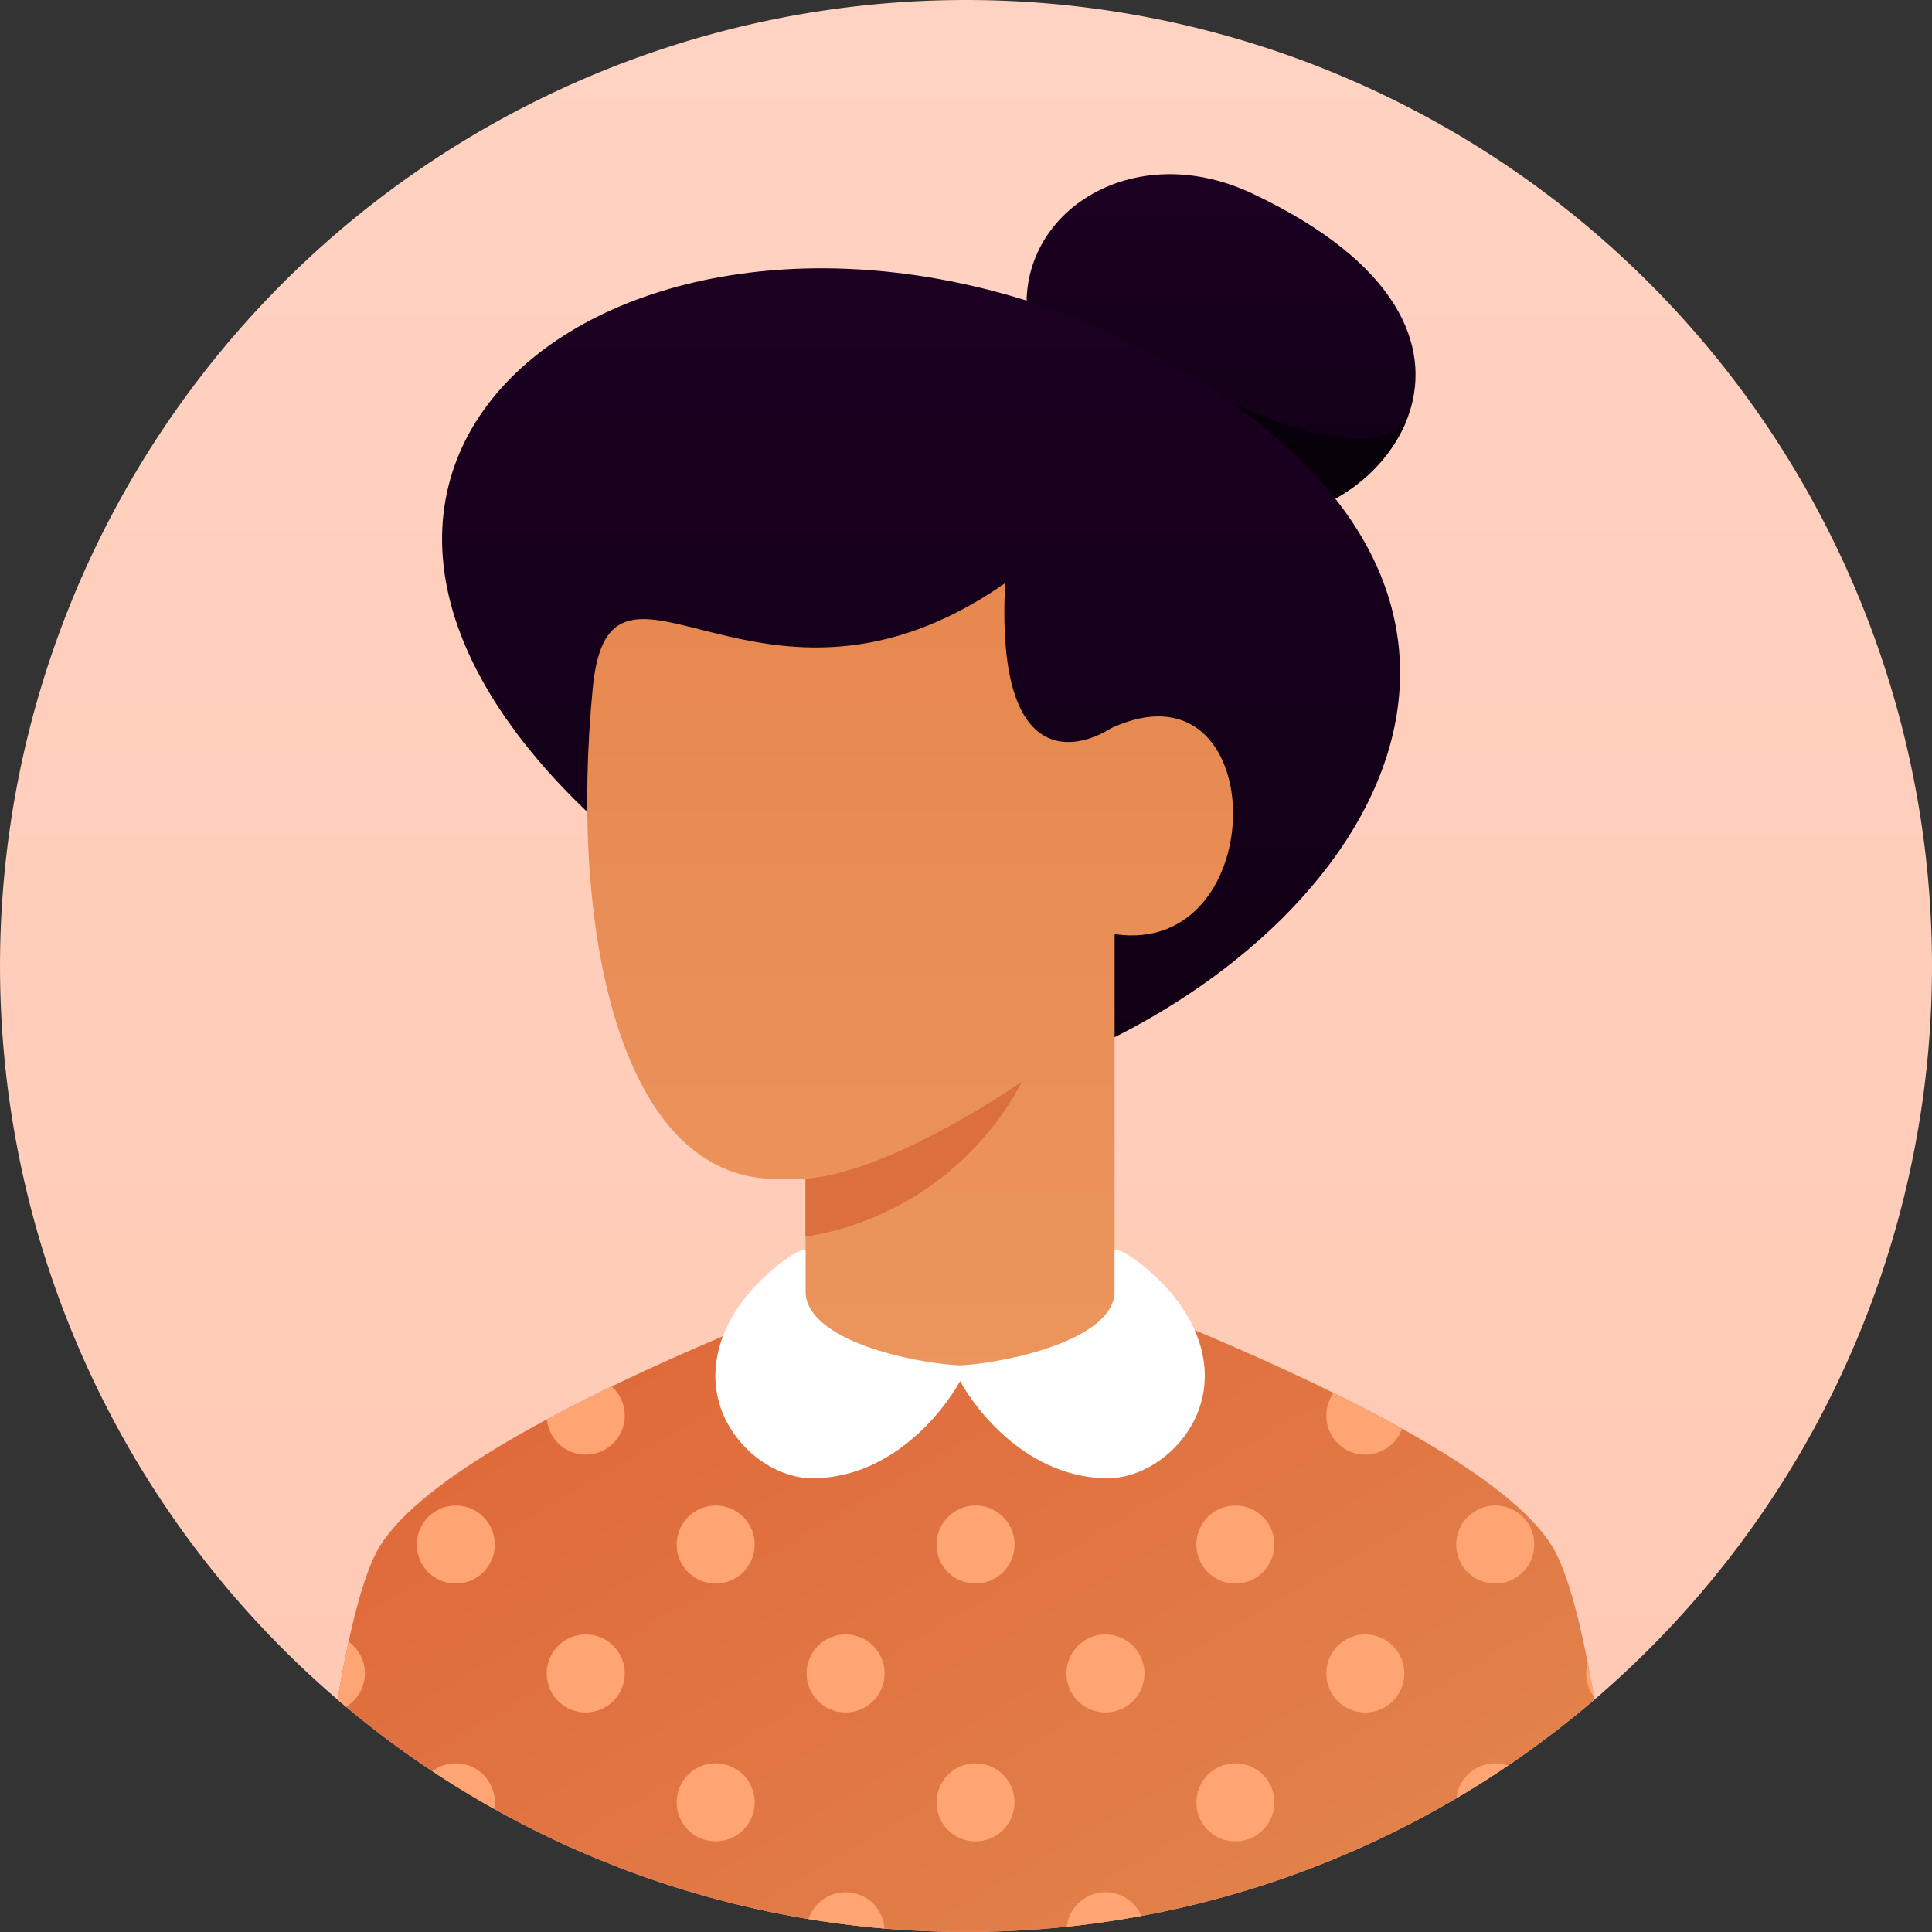 <svg xmlns="http://www.w3.org/2000/svg" xmlns:xlink="http://www.w3.org/1999/xlink" width="101.001" height="101.001" viewBox="0 0 101.001 101.001"><rect x="0" y="0" width="101.001" height="101.001" fill="#333333" stroke="none"/><defs><linearGradient id="a" x1="0.5" y1="1" x2="0.5" gradientUnits="objectBoundingBox"><stop offset="0" stop-color="#ffc9b3"/><stop offset="1" stop-color="#ffd2c2"/></linearGradient><linearGradient id="b" x1="0.887" y1="0.852" x2="0.088" y2="0.108" gradientUnits="objectBoundingBox"><stop offset="0" stop-color="#e2834c"/><stop offset="1" stop-color="#df6638"/></linearGradient><linearGradient id="c" x1="0.5" x2="0.5" y2="1" gradientUnits="objectBoundingBox"><stop offset="0" stop-color="#1d0024"/><stop offset="1" stop-color="#100014"/></linearGradient><clipPath id="e"><path d="M50.5,0A50.5,50.5,0,1,1,0,50.5,50.5,50.5,0,0,1,50.5,0Z" transform="translate(0.126 0.091)" fill="url(#a)"/></clipPath><clipPath id="g"><path d="M65.316,16.142C67.772,20.85,69,38,69,38H0S1.228,20.85,3.684,16.142C7.369,9.08,34.5,0,34.5,0S61.631,9.08,65.316,16.142Z" transform="translate(0.032 -0.44)" fill="url(#b)"/></clipPath><clipPath id="i"><path d="M.181,8.317C-1.165,2.426,5.22-2.1,11.8,1.008c15.486,7.309,6.274,17.508.551,16.834S1.528,14.208.181,8.317Z" fill="url(#c)"/></clipPath><linearGradient id="k" x1="0.5" x2="0.5" y2="1" gradientUnits="objectBoundingBox"><stop offset="0" stop-color="#e6864e"/><stop offset="1" stop-color="#eb965e"/></linearGradient></defs><g transform="translate(-0.126 -0.089)"><path d="M50.5,0A50.5,50.5,0,1,1,0,50.5,50.5,50.5,0,0,1,50.5,0Z" transform="translate(0.127 0.089)" fill="url(#a)"/><g transform="translate(0 -0.001)" clip-path="url(#e)"><g transform="translate(16.094 65.53)"><path d="M65.316,16.142C67.772,20.85,69,38,69,38H0S1.228,20.85,3.684,16.142C7.369,9.08,34.5,0,34.5,0S61.631,9.08,65.316,16.142Z" transform="translate(0.032 -0.44)" fill="url(#b)"/><g transform="translate(0 0)" clip-path="url(#g)"><path d="M67.924,28.978A2.038,2.038,0,1,1,69.962,31,2.03,2.03,0,0,1,67.924,28.978Zm-13.585,0A2.038,2.038,0,1,1,56.377,31,2.03,2.03,0,0,1,54.34,28.978Zm-13.585,0A2.038,2.038,0,1,1,42.792,31,2.03,2.03,0,0,1,40.755,28.978Zm-13.585,0A2.038,2.038,0,1,1,29.208,31,2.03,2.03,0,0,1,27.17,28.978Zm-13.585,0A2.038,2.038,0,1,1,15.623,31,2.03,2.03,0,0,1,13.585,28.978ZM0,28.978A2.038,2.038,0,1,1,2.038,31,2.03,2.03,0,0,1,0,28.978Zm61.132-6.739a2.038,2.038,0,1,1,2.038,2.022A2.03,2.03,0,0,1,61.132,22.239Zm-13.585,0a2.038,2.038,0,1,1,2.038,2.022A2.029,2.029,0,0,1,47.547,22.239Zm-13.585,0A2.038,2.038,0,1,1,36,24.261,2.03,2.03,0,0,1,33.962,22.239Zm-13.585,0a2.038,2.038,0,1,1,2.038,2.022A2.029,2.029,0,0,1,20.377,22.239Zm-13.585,0A2.038,2.038,0,1,1,8.83,24.261,2.03,2.03,0,0,1,6.792,22.239ZM67.924,15.5a2.038,2.038,0,1,1,2.038,2.022A2.03,2.03,0,0,1,67.924,15.5Zm-13.585,0a2.038,2.038,0,1,1,2.038,2.022A2.03,2.03,0,0,1,54.34,15.5Zm-13.585,0a2.038,2.038,0,1,1,2.038,2.022A2.03,2.03,0,0,1,40.755,15.5Zm-13.585,0a2.038,2.038,0,1,1,2.038,2.022A2.03,2.03,0,0,1,27.17,15.5Zm-13.585,0a2.038,2.038,0,1,1,2.038,2.022A2.03,2.03,0,0,1,13.585,15.5ZM0,15.5a2.038,2.038,0,1,1,2.038,2.022A2.03,2.03,0,0,1,0,15.5ZM61.132,8.761a2.038,2.038,0,1,1,2.038,2.022A2.03,2.03,0,0,1,61.132,8.761Zm-13.585,0a2.038,2.038,0,1,1,2.038,2.022A2.03,2.03,0,0,1,47.547,8.761Zm-13.585,0A2.038,2.038,0,1,1,36,10.783,2.03,2.03,0,0,1,33.962,8.761Zm-13.585,0a2.038,2.038,0,1,1,2.038,2.022A2.03,2.03,0,0,1,20.377,8.761Zm-13.585,0A2.038,2.038,0,1,1,8.83,10.783,2.03,2.03,0,0,1,6.792,8.761ZM67.924,2.022a2.038,2.038,0,1,1,2.038,2.022A2.03,2.03,0,0,1,67.924,2.022Zm-13.585,0a2.038,2.038,0,1,1,2.038,2.022A2.03,2.03,0,0,1,54.34,2.022Zm-40.755,0a2.038,2.038,0,1,1,2.038,2.022A2.03,2.03,0,0,1,13.585,2.022ZM0,2.022A2.038,2.038,0,1,1,2.038,4.043,2.03,2.03,0,0,1,0,2.022Z" transform="translate(-0.968 6.56)" fill="#ffa573"/></g></g><g transform="translate(53.793 9.198)"><path d="M.181,8.317C-1.165,2.426,5.22-2.1,11.8,1.008c15.486,7.309,6.274,17.508.551,16.834S1.528,14.208.181,8.317Z" transform="translate(0)" fill="url(#c)"/><g transform="translate(0)" clip-path="url(#i)"><path d="M0,0S11.446,7.406,14.308,3.367c.3,1.687-1.063,6.452-3.2,6.4C4.721,9.6,0,0,0,0Z" transform="translate(5.782 9.258)" opacity="0.6"/></g></g><path d="M34.486,40.53C27.254,44,26.2,43.819,10.247,30.768-13.824,11.073,8.9-6.937,33.308,2.657,59.736,14.272,50.882,32.654,34.486,40.53Z" transform="translate(23.237 14.116)" fill="url(#c)"/><path d="M27.572,37.873c-2.469,4.04-13.691,4.04-16.159,0V31.14s-1.1.032-1.852,0C1.686,30.8-.945,18.137.291,5.466,1.2-3.812,9.056,8.921,21.848,0c-.5,9.763,3.7,8.753,5.555,7.575,8.416-3.871,8.487,12,.168,10.773Z" transform="translate(30.825 30.576)" fill="url(#k)"/><path d="M.106,4.685C4.66,4.508,11.6,0,11.6,0A15.566,15.566,0,0,1,0,7.713Z" transform="matrix(0.999, -0.035, 0.035, 0.999, 41.968, 57.037)" fill="#db6f3d"/><path d="M20.873,2.175V0c.617,0,2.385,1.458,3.294,2.693,3.594,4.881-.393,9.258-3.644,9.258-4.1,0-6.821-3.428-7.73-5.077-.91,1.649-3.628,5.077-7.73,5.077-3.251,0-7.238-4.376-3.644-9.258C2.328,1.458,4.1,0,4.713,0V2.175c0,2.575,5.635,3.766,8.069,3.876C15.085,5.941,20.873,4.749,20.873,2.175Z" transform="translate(37.524 65.419)" fill="#fff"/></g></g></svg>